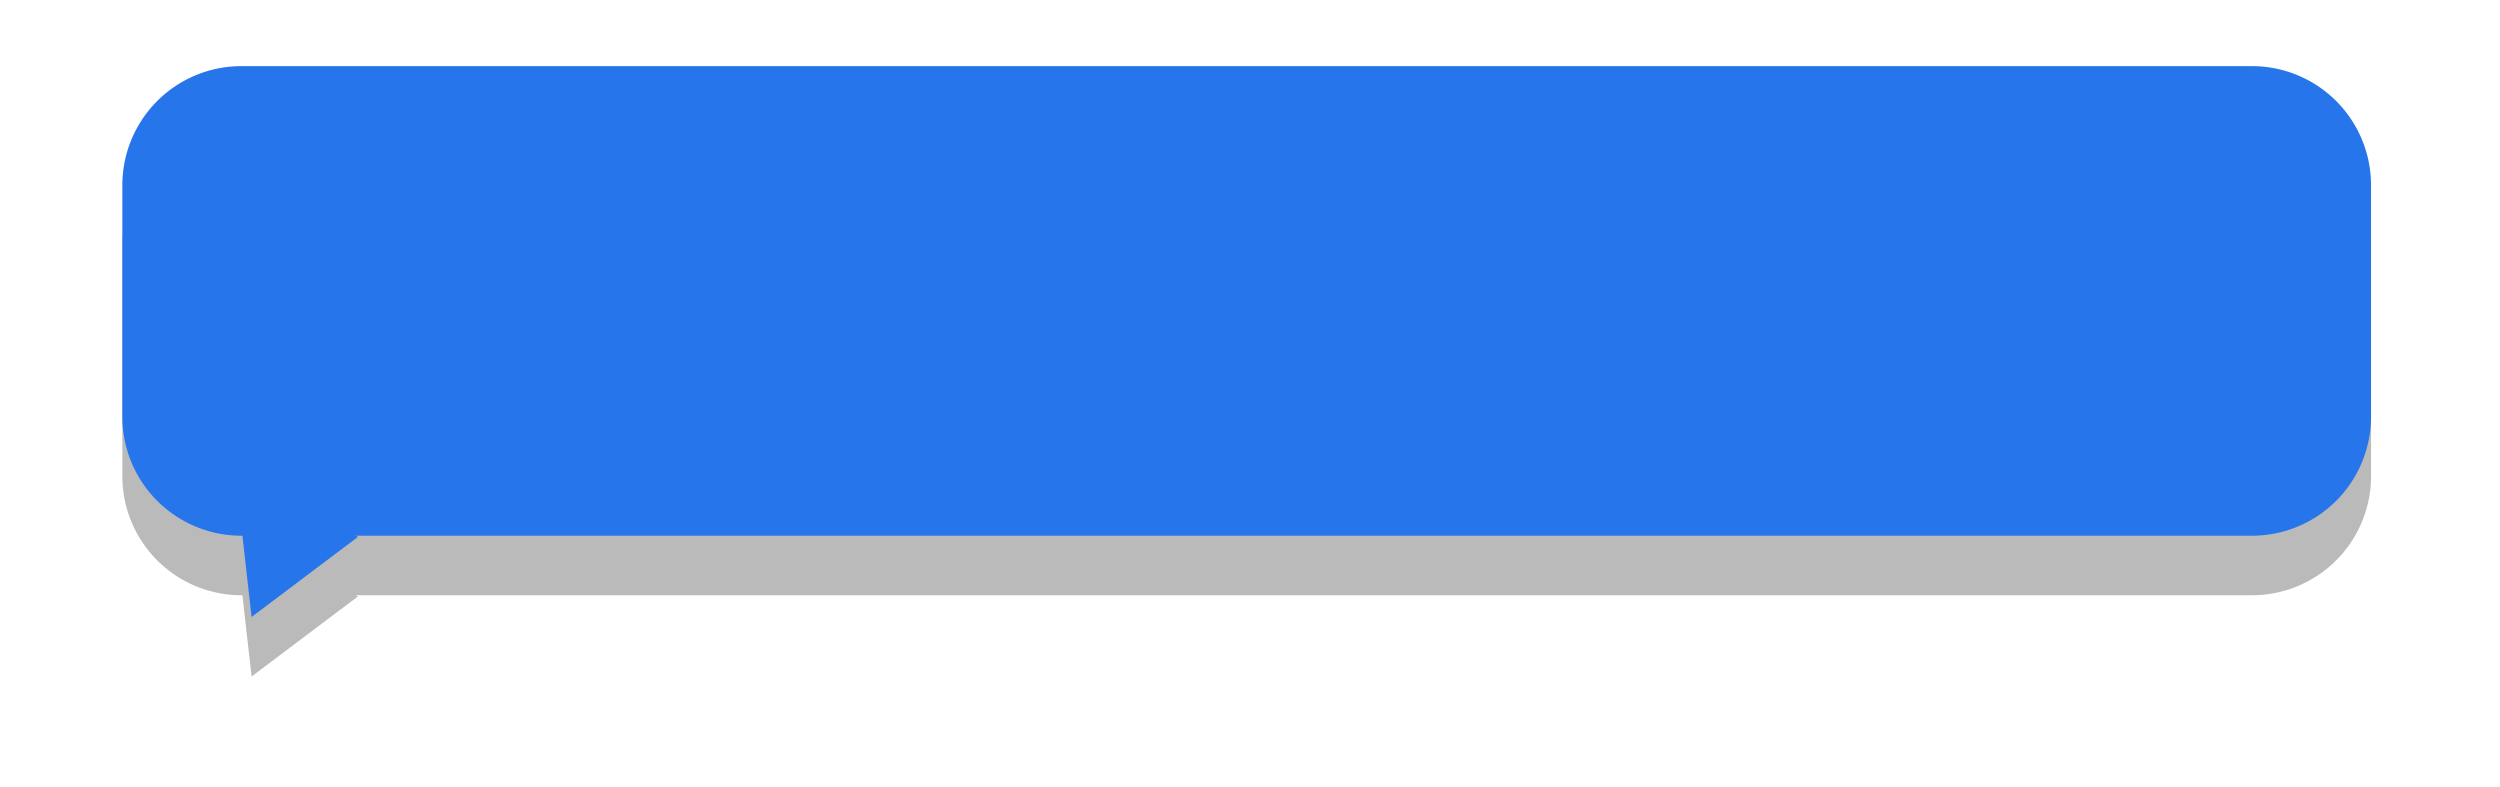 <svg xmlns="http://www.w3.org/2000/svg" xmlns:xlink="http://www.w3.org/1999/xlink" width="756" height="238" viewBox="0 0 756 238"><defs><path id="zflja" d="M596 15972a36 36 0 0 1 36-36h608a36 36 0 0 1 36 36v70a36 36 0 0 1-36 36H666.51l.77.33-32.2 24.24-2.78-24.57h-.3a36 36 0 0 1-36-36z"/><mask id="zfljc" width="2" height="2" x="-1" y="-1"><path fill="#fff" d="M596 15936h680v167H596z"/><use xlink:href="#zflja"/></mask><filter id="zfljb" width="796" height="301" x="538" y="15878" filterUnits="userSpaceOnUse"><feOffset dy="18" in="SourceGraphic" result="FeOffset1159Out"/><feGaussianBlur in="FeOffset1159Out" result="FeGaussianBlur1160Out" stdDeviation="19.2 19.2"/></filter></defs><g><g transform="translate(-559 -15916)"><g filter="url(#zfljb)"><use fill="none" stroke-opacity=".27" stroke-width="0" mask="url(&quot;#zfljc&quot;)" xlink:href="#zflja"/><use fill-opacity=".27" xlink:href="#zflja"/></g><use fill="#2775eb" xlink:href="#zflja"/></g></g></svg>